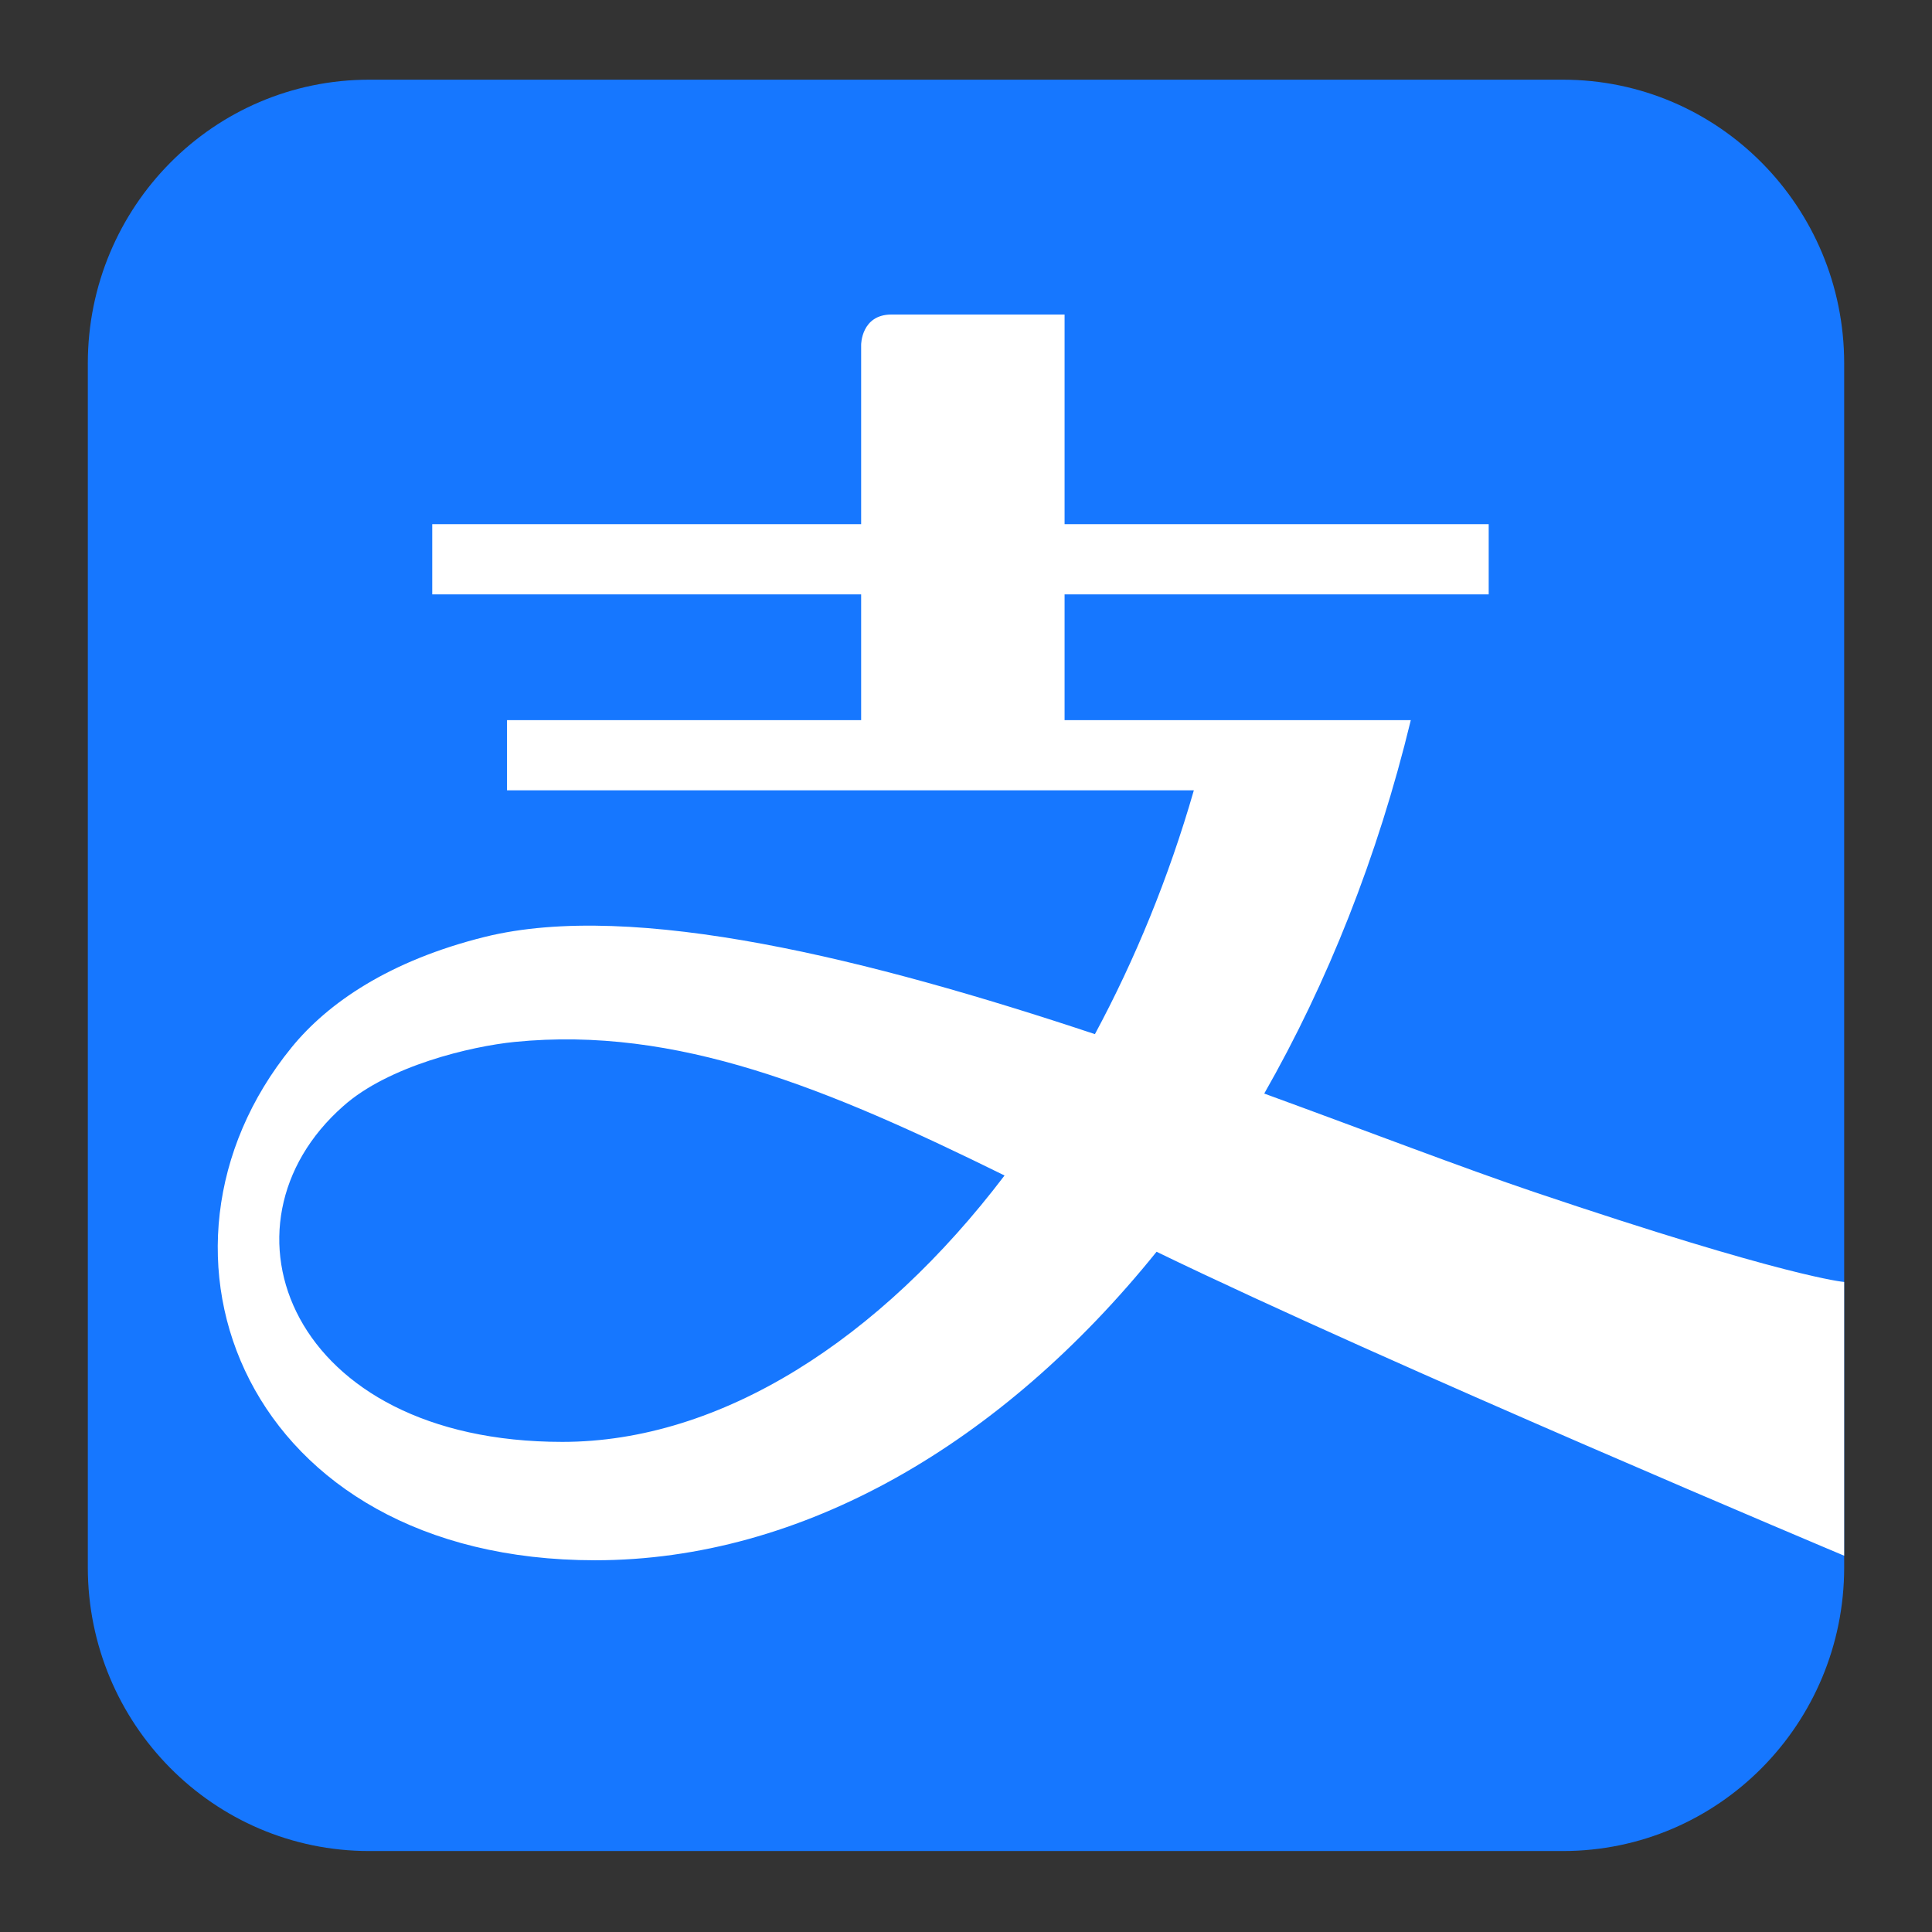<svg width="44" height="44" viewBox="0 0 44 44" fill="none" xmlns="http://www.w3.org/2000/svg">
<rect x="0" y="0" width="44" height="44" fill="#333333" stroke="none"/>
<path d="M35.594 1.815H8.408C4.867 1.815 2 4.707 2 8.278V35.694C2 39.263 4.867 42.156 8.408 42.156H35.594C39.134 42.156 42 39.263 42 35.694V8.278C42 4.707 39.134 1.815 35.594 1.815Z" fill="#1677FF"/>
<path d="M12.807 32.838C6.585 32.838 4.745 27.894 7.82 25.189C8.846 24.275 10.722 23.829 11.722 23.729C15.418 23.361 18.84 24.783 22.878 26.771C20.04 30.505 16.424 32.838 12.807 32.838ZM34.932 27.145C33.332 26.605 31.184 25.778 28.792 24.905C30.229 22.387 31.376 19.518 32.13 16.401H24.245V13.537H33.904V11.938H24.245V7.163H20.304C19.612 7.163 19.612 7.852 19.612 7.852V11.938H9.844V13.537H19.612V16.401H11.547V17.999H27.189C26.617 19.988 25.848 21.856 24.936 23.552C19.86 21.863 14.444 20.494 11.042 21.337C8.866 21.878 7.464 22.843 6.641 23.854C2.862 28.491 5.572 35.534 13.553 35.534C18.272 35.534 22.817 32.881 26.34 28.508C31.595 31.056 41.999 35.43 41.999 35.43V29.196C41.999 29.196 40.692 29.091 34.932 27.145Z" fill="white"/>
</svg>
